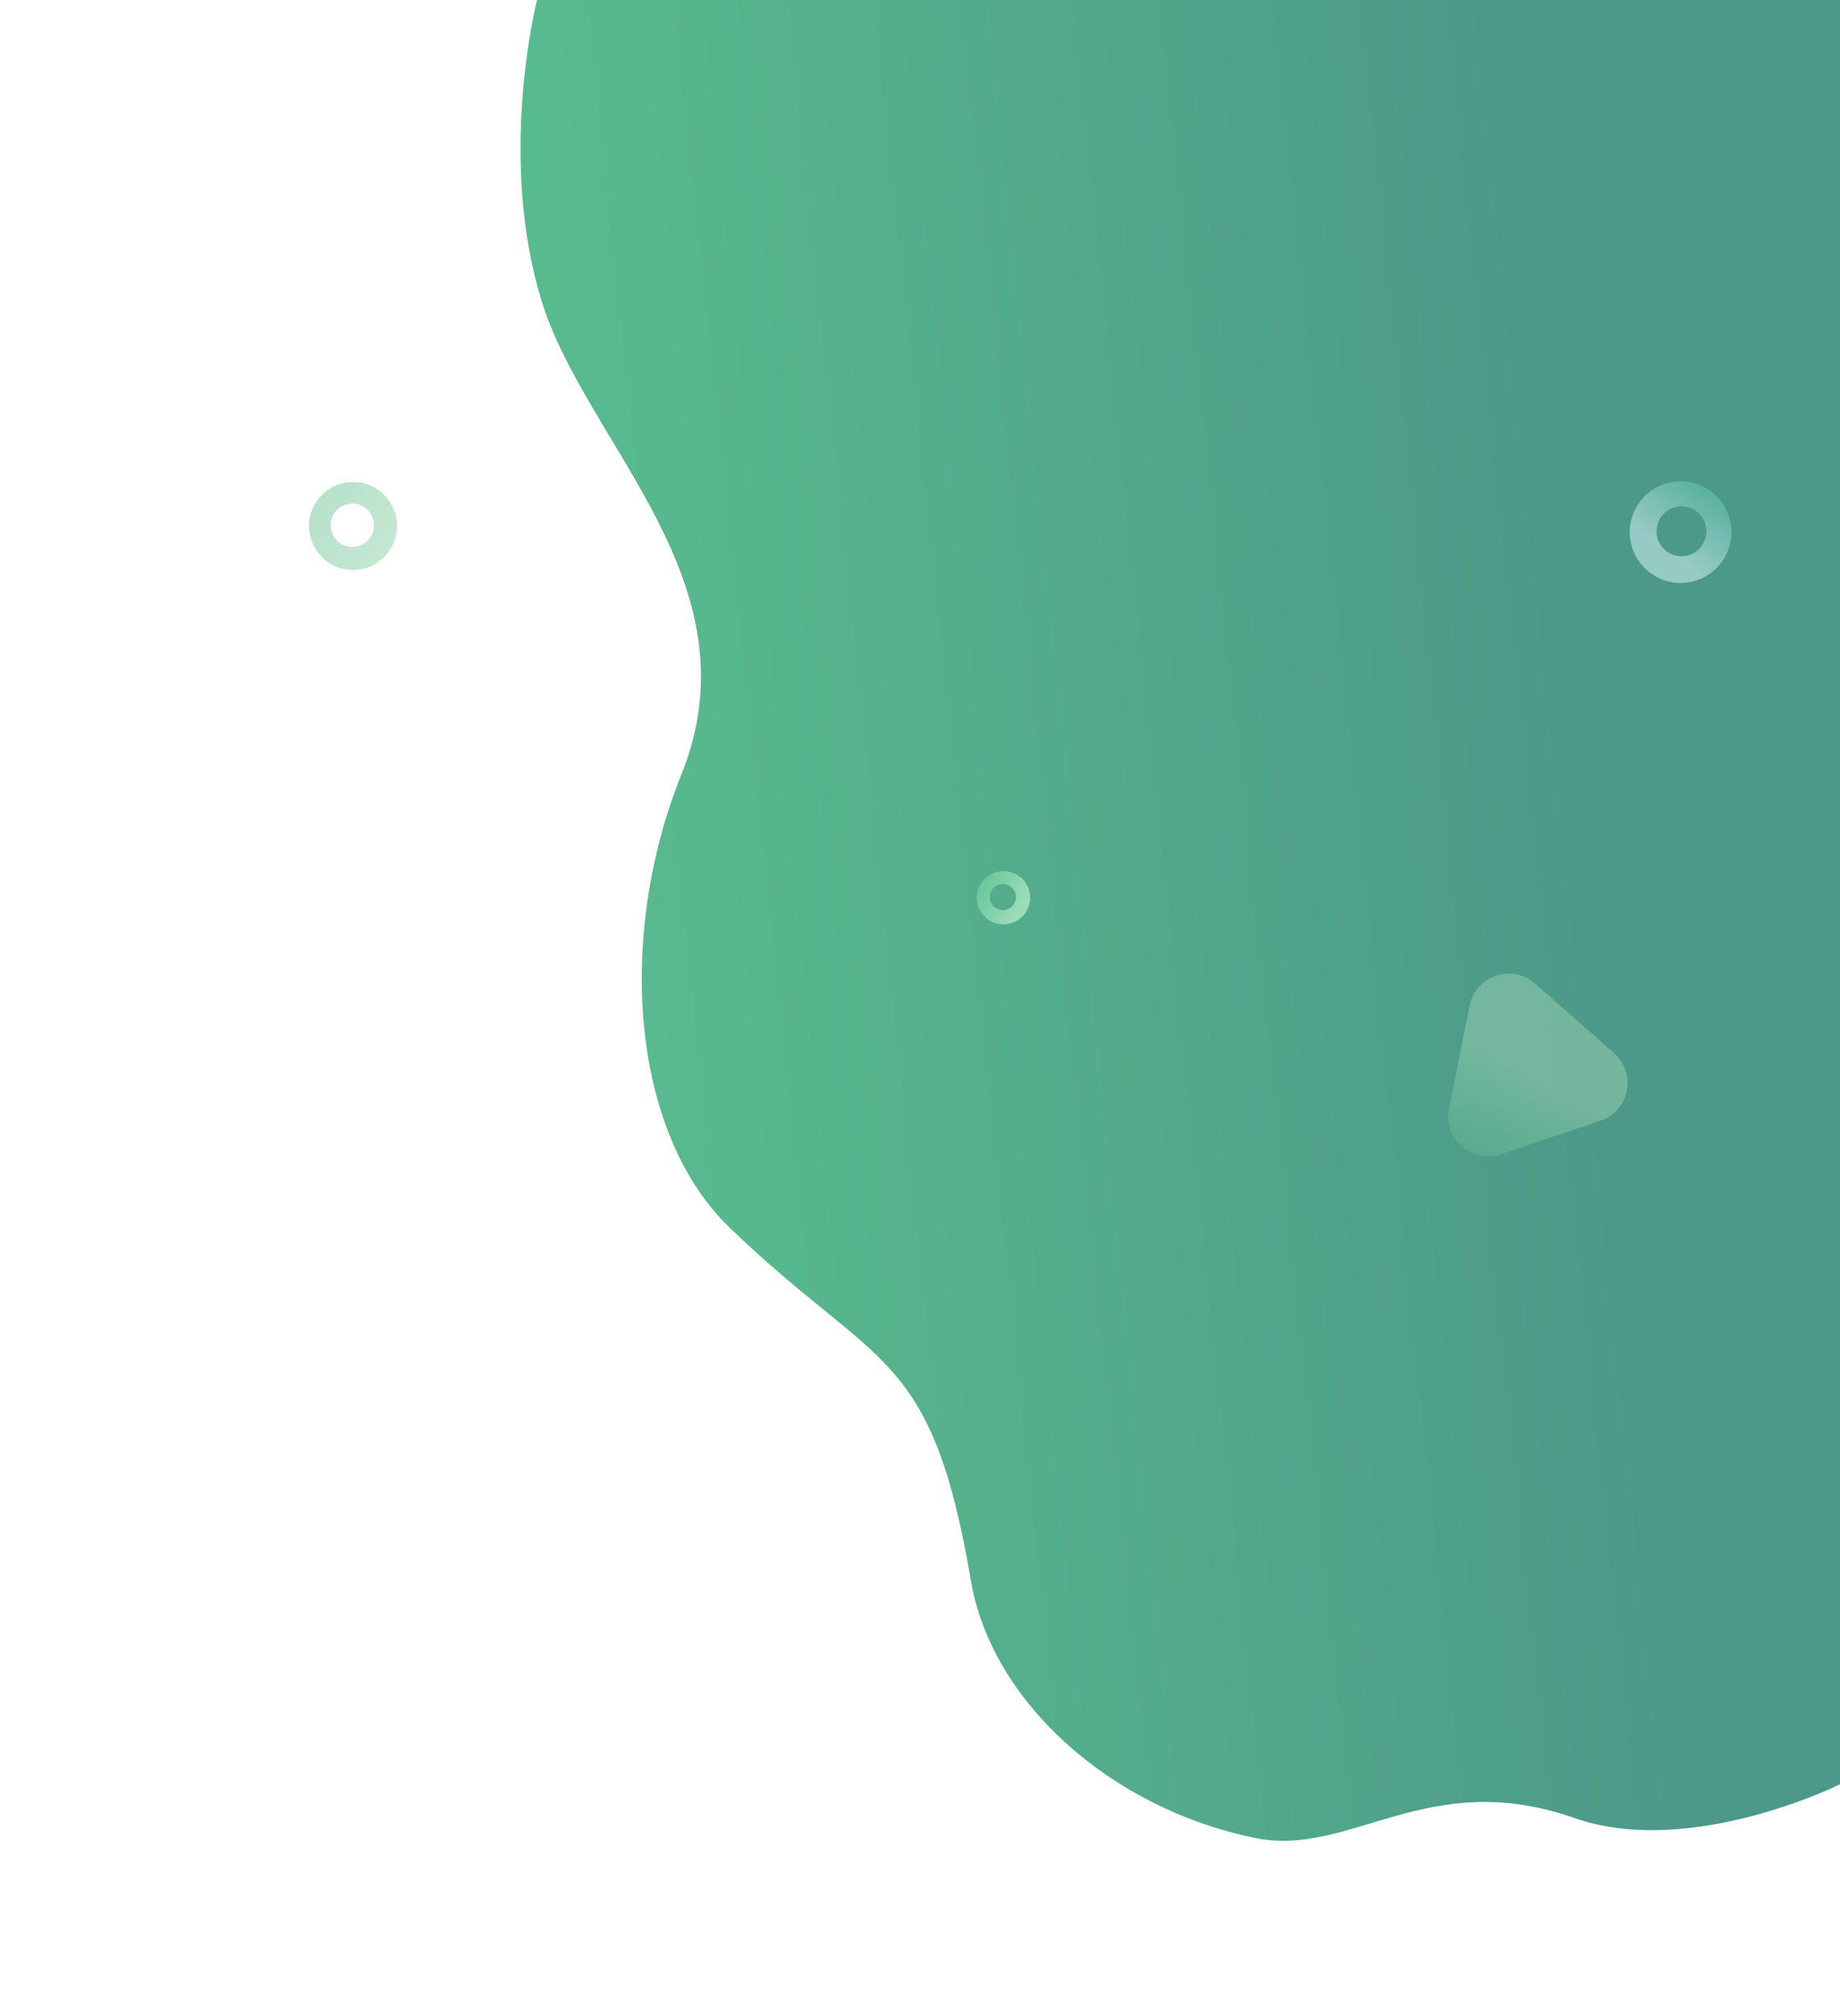 <svg width="304" height="333" viewBox="0 0 304 333" fill="none" xmlns="http://www.w3.org/2000/svg">
<path d="M160.425 261.106C163.814 281.005 183.442 298.653 207.355 303.535C223.215 306.773 235.832 291.727 260.131 300.245C279.317 306.958 304 294.673 304 294.673V0H88.717C88.717 0 82.086 26.046 89.542 49.884C96.923 73.48 125.294 96.293 112.58 127.9C101.79 154.726 104.259 187.019 120.534 202.731C144.96 226.311 153.828 222.364 160.425 261.106Z" fill="url(#paint0_linear)"/>
<path opacity="0.63" d="M55.844 93.696C59.62 95.08 63.775 93.129 65.159 89.353C66.544 85.576 64.593 81.422 60.816 80.037C57.04 78.652 52.886 80.603 51.501 84.38C50.116 88.157 52.067 92.311 55.844 93.696ZM54.837 85.513C55.529 83.656 57.575 82.712 59.432 83.373C61.288 84.065 62.233 86.111 61.572 87.968C60.879 89.825 58.834 90.769 56.977 90.108C55.12 89.447 54.176 87.37 54.837 85.513Z" fill="url(#paint1_linear)"/>
<path opacity="0.63" d="M164.263 152.385C166.56 153.234 169.078 152.038 169.928 149.773C170.777 147.475 169.581 144.957 167.315 144.139C165.018 143.289 162.5 144.485 161.651 146.751C160.801 149.017 161.965 151.566 164.263 152.385ZM163.665 147.412C164.074 146.279 165.333 145.713 166.434 146.122C167.536 146.531 168.134 147.79 167.725 148.891C167.315 149.993 166.057 150.591 164.955 150.182C163.822 149.804 163.256 148.545 163.665 147.412Z" fill="url(#paint2_linear)"/>
<path opacity="0.63" d="M269.786 85.004C268.181 89.347 270.447 94.194 274.79 95.768C279.133 97.373 283.948 95.107 285.553 90.764C287.158 86.421 284.892 81.574 280.549 80.001C276.175 78.427 271.36 80.661 269.786 85.004ZM279.228 83.871C281.368 84.658 282.469 87.019 281.682 89.159C280.896 91.299 278.535 92.4 276.395 91.614C274.255 90.827 273.154 88.466 273.94 86.326C274.727 84.186 277.088 83.085 279.228 83.871Z" fill="url(#paint3_linear)"/>
<path opacity="0.4" d="M253.623 162.436L266.668 173.917C270.474 177.271 269.219 183.484 264.425 185.089L247.944 190.644C243.15 192.27 238.398 188.073 239.385 183.114L242.821 166.078C243.809 161.119 249.817 159.082 253.623 162.436Z" fill="url(#paint4_linear)"/>
<defs>
<linearGradient id="paint0_linear" x1="246.178" y1="4.275" x2="-81.682" y2="38.916" gradientUnits="userSpaceOnUse">
<stop stop-color="#4C9988"/>
<stop offset="0.997" stop-color="#65DF94"/>
</linearGradient>
<linearGradient id="paint1_linear" x1="71.943" y1="95.824" x2="6.53" y2="52.809" gradientUnits="userSpaceOnUse">
<stop stop-color="#AEDFBD"/>
<stop offset="0.99" stop-color="#46B184"/>
</linearGradient>
<linearGradient id="paint2_linear" x1="168.308" y1="149.553" x2="161.737" y2="146.182" gradientUnits="userSpaceOnUse">
<stop stop-color="#C1F7D1"/>
<stop offset="0.99" stop-color="#75D5A3"/>
</linearGradient>
<linearGradient id="paint3_linear" x1="275.638" y1="90.726" x2="284.388" y2="78.425" gradientUnits="userSpaceOnUse">
<stop offset="0.005" stop-color="#C1E7E7"/>
<stop offset="1" stop-color="#49B59D"/>
</linearGradient>
<linearGradient id="paint4_linear" x1="253.409" y1="177.64" x2="242.028" y2="199.205" gradientUnits="userSpaceOnUse">
<stop stop-color="#AEDFBD"/>
<stop offset="0.99" stop-color="#46B184"/>
</linearGradient>
</defs>
</svg>
